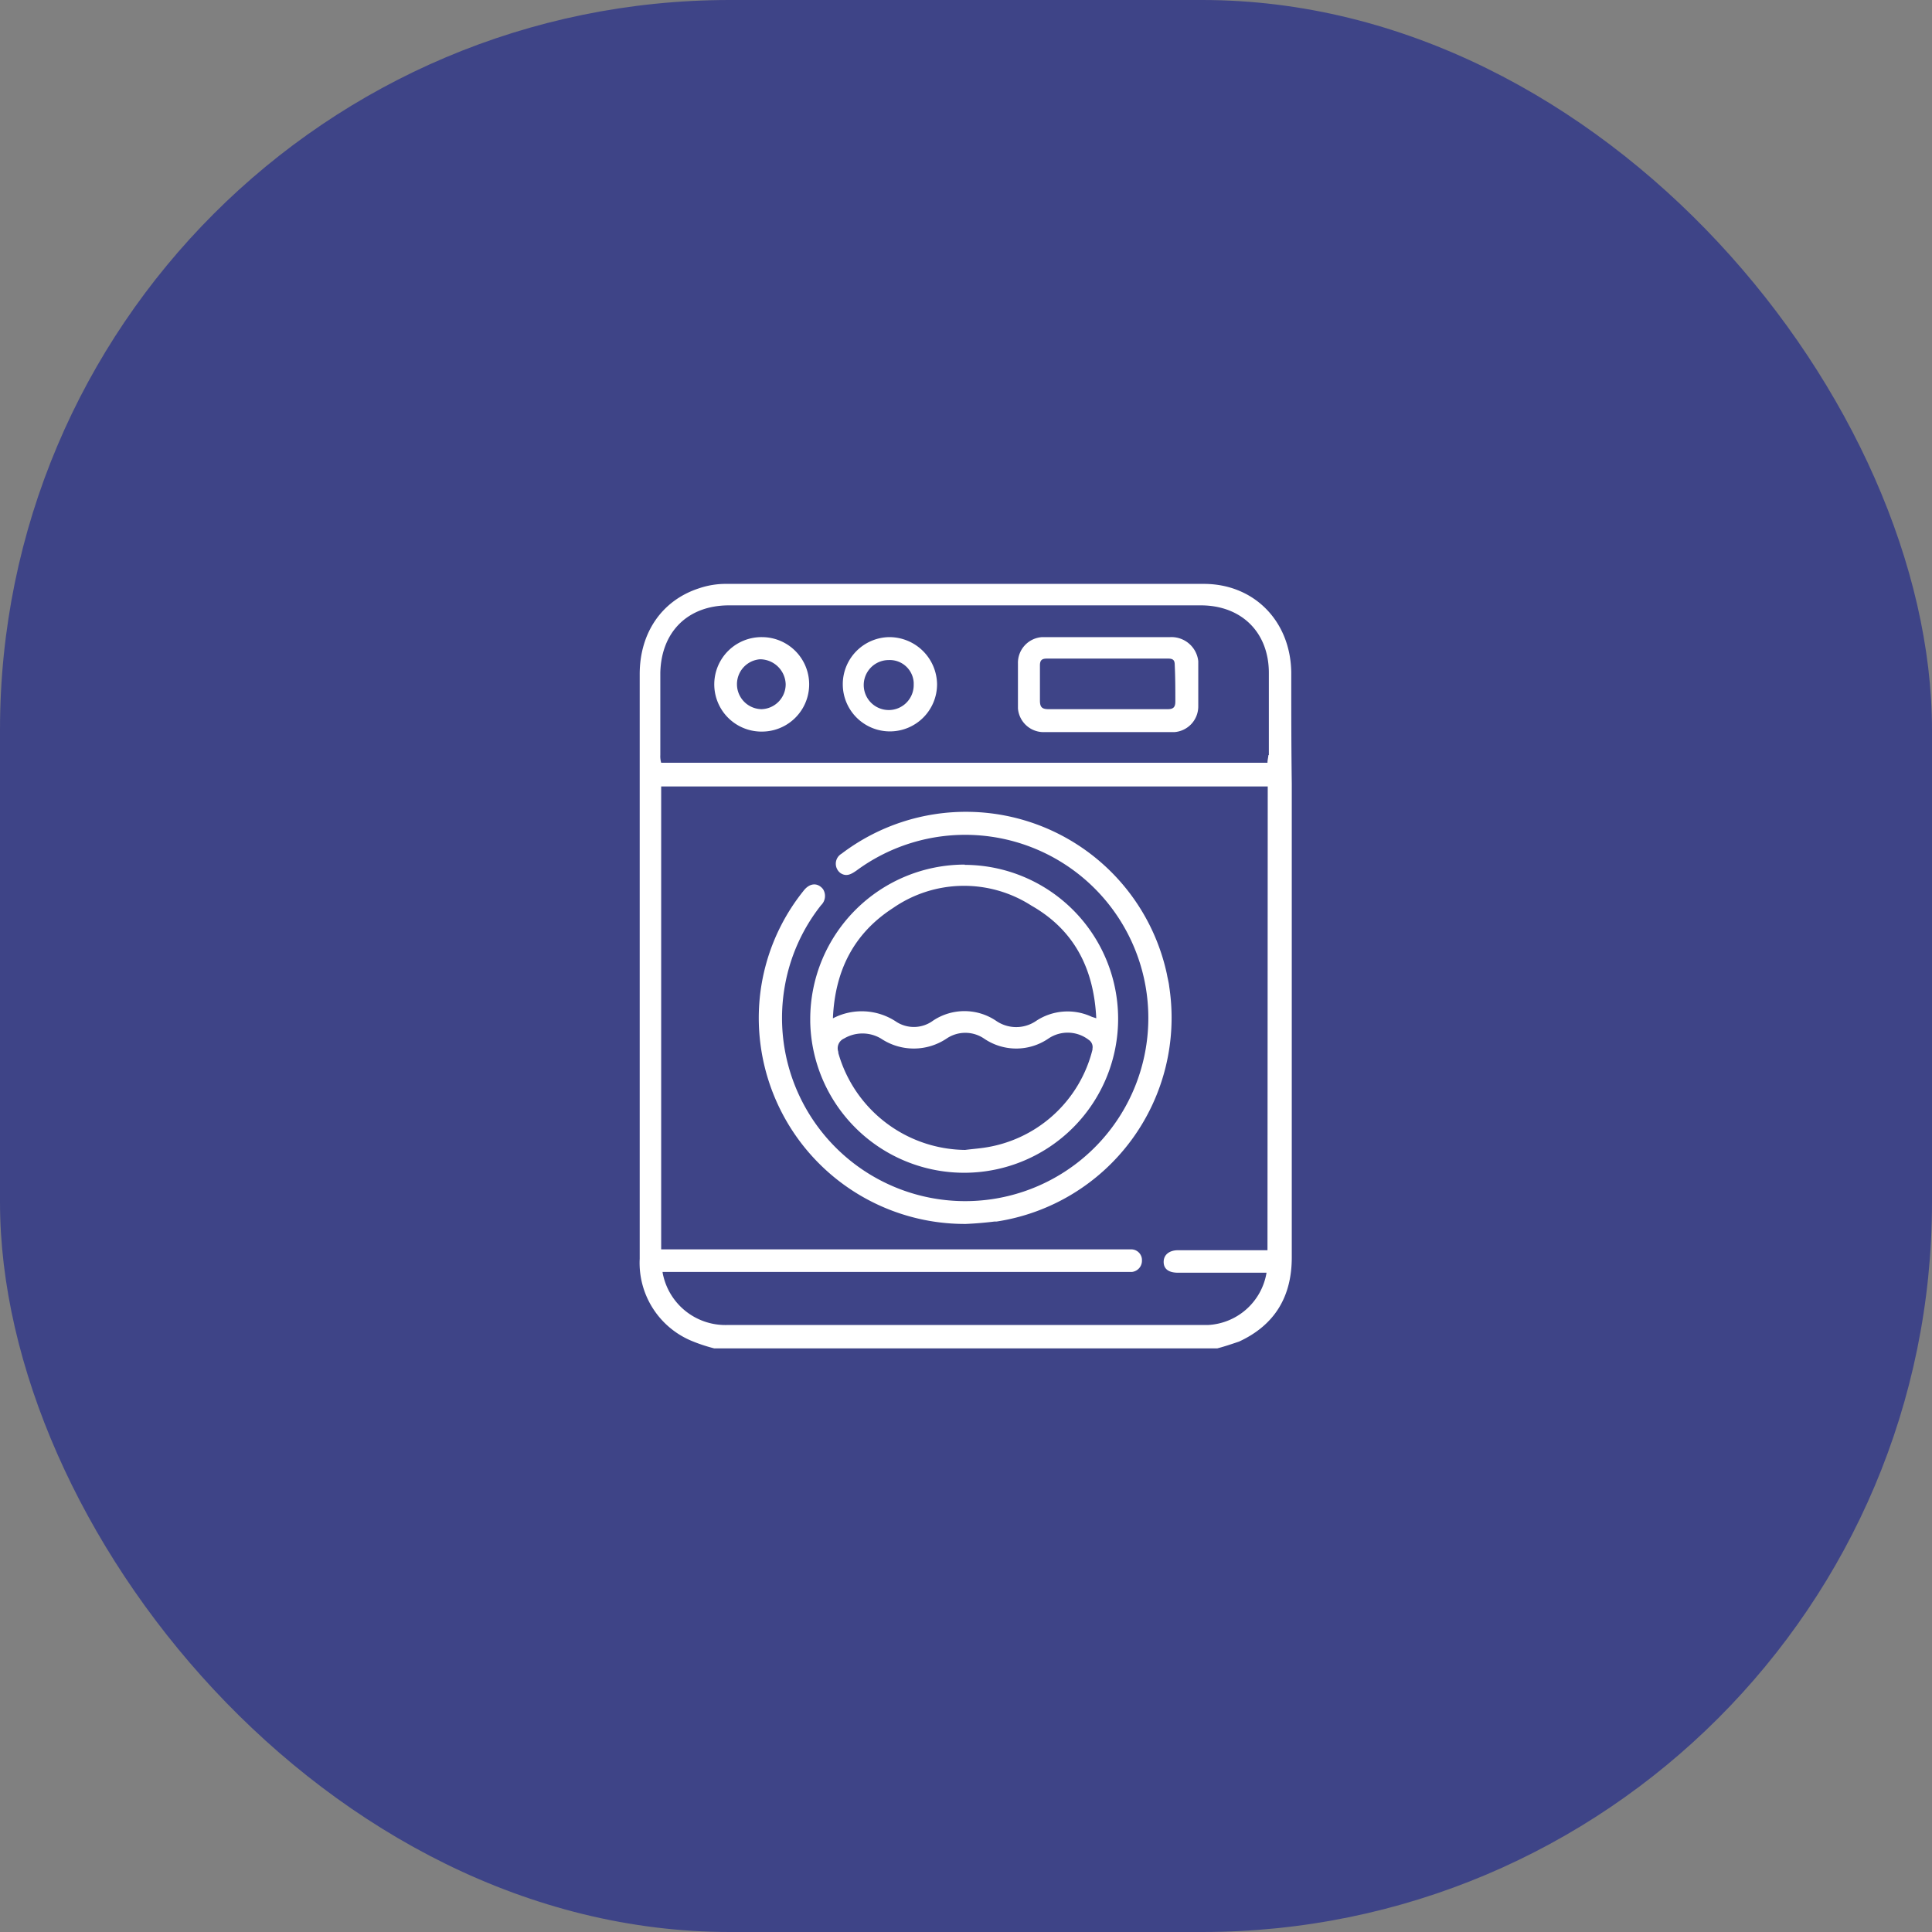 <svg id="Layer_1" data-name="Layer 1" xmlns="http://www.w3.org/2000/svg" viewBox="0 0 225 225"><rect x="0" y="0" width="225" height="225" fill="#808080" stroke="none"/><rect width="225" height="225" rx="85" fill="#3e4487"/><path d="M112.36,100.69a18,18,0,0,0-18,17.9V119a17.93,17.93,0,1,0,18-18.28ZM97,118.59c.24-5.57,2.44-9.89,7-12.84a14.51,14.51,0,0,1,16.12-.28c4.93,2.81,7.27,7.26,7.55,13.12-.23-.09-.47-.14-.65-.23a6.64,6.64,0,0,0-6.33.52,4.11,4.11,0,0,1-4.69,0,6.58,6.58,0,0,0-7.36,0,3.76,3.76,0,0,1-4.22.14,7.25,7.25,0,0,0-7.41-.43Zm30.24,3.61a15.26,15.26,0,0,1-12.84,11.49c-.66.09-1.32.14-2,.23a15.53,15.53,0,0,1-14.77-11.29v-.13a1.24,1.24,0,0,1,.66-1.55,4.22,4.22,0,0,1,4.31,0,6.86,6.86,0,0,0,7.64,0,3.89,3.89,0,0,1,4.36,0,6.63,6.63,0,0,0,7.5,0,4,4,0,0,1,4.69.15,1,1,0,0,1,.43,1.07Z" fill="#fff"/><path d="M88.55,121.5a23.64,23.64,0,0,1,5-17.72c.75-1,1.69-1,2.3-.23a1.49,1.49,0,0,1-.23,1.87,21,21,0,0,0-4.22,9.42,21.33,21.33,0,1,0,8.34-13.45c-.61.42-1.17.75-1.87.28a1.36,1.36,0,0,1-.25-1.91,1.41,1.41,0,0,1,.39-.34,23.94,23.94,0,0,1,37.88,14c.09.52.23,1,.28,1.5a24,24,0,0,1-20.11,27.34h-.24c-1.12.14-2.25.23-3.33.28A24,24,0,0,1,88.55,121.5Z" fill="#fff"/><path d="M88.78,74.2a5.5,5.5,0,1,0-.19,11h.1a5.5,5.5,0,0,0,.09-11Zm-.09,8.39a2.91,2.91,0,0,1-.19-5.81h0a3,3,0,0,1,3,2.9A2.9,2.9,0,0,1,88.69,82.59Zm14.9-8.39h-.09a5.49,5.49,0,1,0,5.63,5.49A5.56,5.56,0,0,0,103.59,74.2Zm2.82,5.58a2.91,2.91,0,0,1-2.82,2.91h-.09a2.91,2.91,0,0,1,0-5.82,2.79,2.79,0,0,1,2.91,2.63Zm29.86-5.58H121.36a3,3,0,0,0-2.81,3.09V82.5a3,3,0,0,0,3.14,2.76h15.09a3,3,0,0,0,2.77-3V77A3.14,3.14,0,0,0,136.27,74.2Zm.61,7.5c0,.66-.24.89-.89.89H122.11c-.75,0-1-.23-1-1V77.5c0-.61.23-.8.79-.8h14.16c.61,0,.75.24.75.75C136.88,78.94,136.88,80.3,136.88,81.7Zm-.61-7.5H121.36a3,3,0,0,0-2.81,3.09V82.5a3,3,0,0,0,3.14,2.76h15.09a3,3,0,0,0,2.77-3V77A3.14,3.14,0,0,0,136.27,74.2Zm.61,7.5c0,.66-.24.89-.89.89H122.11c-.75,0-1-.23-1-1V77.5c0-.61.23-.8.79-.8h14.16c.61,0,.75.24.75.75C136.88,78.94,136.88,80.3,136.88,81.7Zm-33.29-7.5h-.09a5.49,5.49,0,1,0,5.63,5.49A5.56,5.56,0,0,0,103.59,74.2Zm2.82,5.58a2.91,2.91,0,0,1-2.82,2.91h-.09a2.91,2.91,0,0,1,0-5.82,2.79,2.79,0,0,1,2.91,2.63ZM88.78,74.2a5.5,5.5,0,1,0-.19,11h.1a5.5,5.5,0,0,0,.09-11Zm-.09,8.39a2.91,2.91,0,0,1-.19-5.81h0a3,3,0,0,1,3,2.9A2.9,2.9,0,0,1,88.69,82.59Zm61.69-4.31C150.28,72.28,146,68,140.2,68H84.7a9.66,9.66,0,0,0-3.28.51c-4.36,1.41-6.92,5.21-6.92,10v68.07a9.84,9.84,0,0,0,6,9.56,19.44,19.44,0,0,0,2.67.89h58.6c.89-.23,1.69-.51,2.53-.79,4.17-1.93,6.14-5.25,6.14-9.8V91.26C150.38,86.9,150.38,82.59,150.38,78.28Zm-2.77,67.32H137.2c-1,0-1.68.51-1.68,1.36s.61,1.26,1.68,1.26h10.3a7.29,7.29,0,0,1-6.84,6.09h-56a7.43,7.43,0,0,1-7.41-5.71,3.55,3.55,0,0,1-.09-.47h54.66a1.31,1.31,0,0,0,1.17-1.36v-.1a1.25,1.25,0,0,0-1.27-1.17H77V91.59h70.64Zm.1-57.66c0,.28-.1.51-.1.89H77a2.68,2.68,0,0,1-.1-.89V78.37c.1-4.78,3.19-7.87,8-7.87h54.94c4.74,0,7.93,3.14,7.93,7.87v9.57ZM136.27,74.2H121.36a3,3,0,0,0-2.81,3.09V82.5a3,3,0,0,0,3.14,2.76h15.09a3,3,0,0,0,2.77-3V77A3.14,3.14,0,0,0,136.27,74.2Zm.61,7.5c0,.66-.24.89-.89.89H122.11c-.75,0-1-.23-1-1V77.5c0-.61.23-.8.79-.8h14.16c.61,0,.75.24.75.75C136.88,78.94,136.88,80.3,136.88,81.7Zm-33.29-7.5h-.09a5.49,5.49,0,1,0,5.63,5.49A5.56,5.56,0,0,0,103.59,74.2Zm2.82,5.58a2.91,2.91,0,0,1-2.82,2.91h-.09a2.91,2.91,0,0,1,0-5.82,2.79,2.79,0,0,1,2.91,2.63ZM88.78,74.2a5.5,5.5,0,1,0-.19,11h.1a5.5,5.5,0,0,0,.09-11Zm-.09,8.39a2.91,2.91,0,0,1-.19-5.81h0a3,3,0,0,1,3,2.9A2.9,2.9,0,0,1,88.69,82.59Zm.09-8.39a5.5,5.5,0,1,0-.19,11h.1a5.5,5.5,0,0,0,.09-11Zm-.09,8.39a2.91,2.91,0,0,1-.19-5.81h0a3,3,0,0,1,3,2.9A2.9,2.9,0,0,1,88.69,82.59Zm14.9-8.39h-.09a5.49,5.49,0,1,0,5.63,5.49A5.56,5.56,0,0,0,103.59,74.2Zm2.82,5.58a2.91,2.91,0,0,1-2.82,2.91h-.09a2.91,2.91,0,0,1,0-5.82,2.79,2.79,0,0,1,2.91,2.63Zm29.86-5.58H121.36a3,3,0,0,0-2.81,3.09V82.5a3,3,0,0,0,3.14,2.76h15.09a3,3,0,0,0,2.77-3V77A3.14,3.14,0,0,0,136.27,74.2Zm.61,7.5c0,.66-.24.89-.89.89H122.11c-.75,0-1-.23-1-1V77.5c0-.61.23-.8.79-.8h14.16c.61,0,.75.24.75.75C136.88,78.94,136.88,80.3,136.88,81.7Zm-.61-7.5H121.36a3,3,0,0,0-2.81,3.09V82.5a3,3,0,0,0,3.14,2.76h15.09a3,3,0,0,0,2.77-3V77A3.14,3.14,0,0,0,136.27,74.2Zm.61,7.5c0,.66-.24.89-.89.89H122.11c-.75,0-1-.23-1-1V77.5c0-.61.23-.8.79-.8h14.16c.61,0,.75.24.75.75C136.88,78.94,136.88,80.3,136.88,81.7Zm-33.29-7.5h-.09a5.49,5.49,0,1,0,5.63,5.49A5.56,5.56,0,0,0,103.59,74.2Zm2.82,5.58a2.91,2.91,0,0,1-2.82,2.91h-.09a2.91,2.91,0,0,1,0-5.82,2.79,2.79,0,0,1,2.91,2.63ZM88.78,74.2a5.5,5.5,0,1,0-.19,11h.1a5.5,5.5,0,0,0,.09-11Zm-.09,8.39a2.91,2.91,0,0,1-.19-5.81h0a3,3,0,0,1,3,2.9A2.9,2.9,0,0,1,88.69,82.59Z" fill="#fff"/></svg>